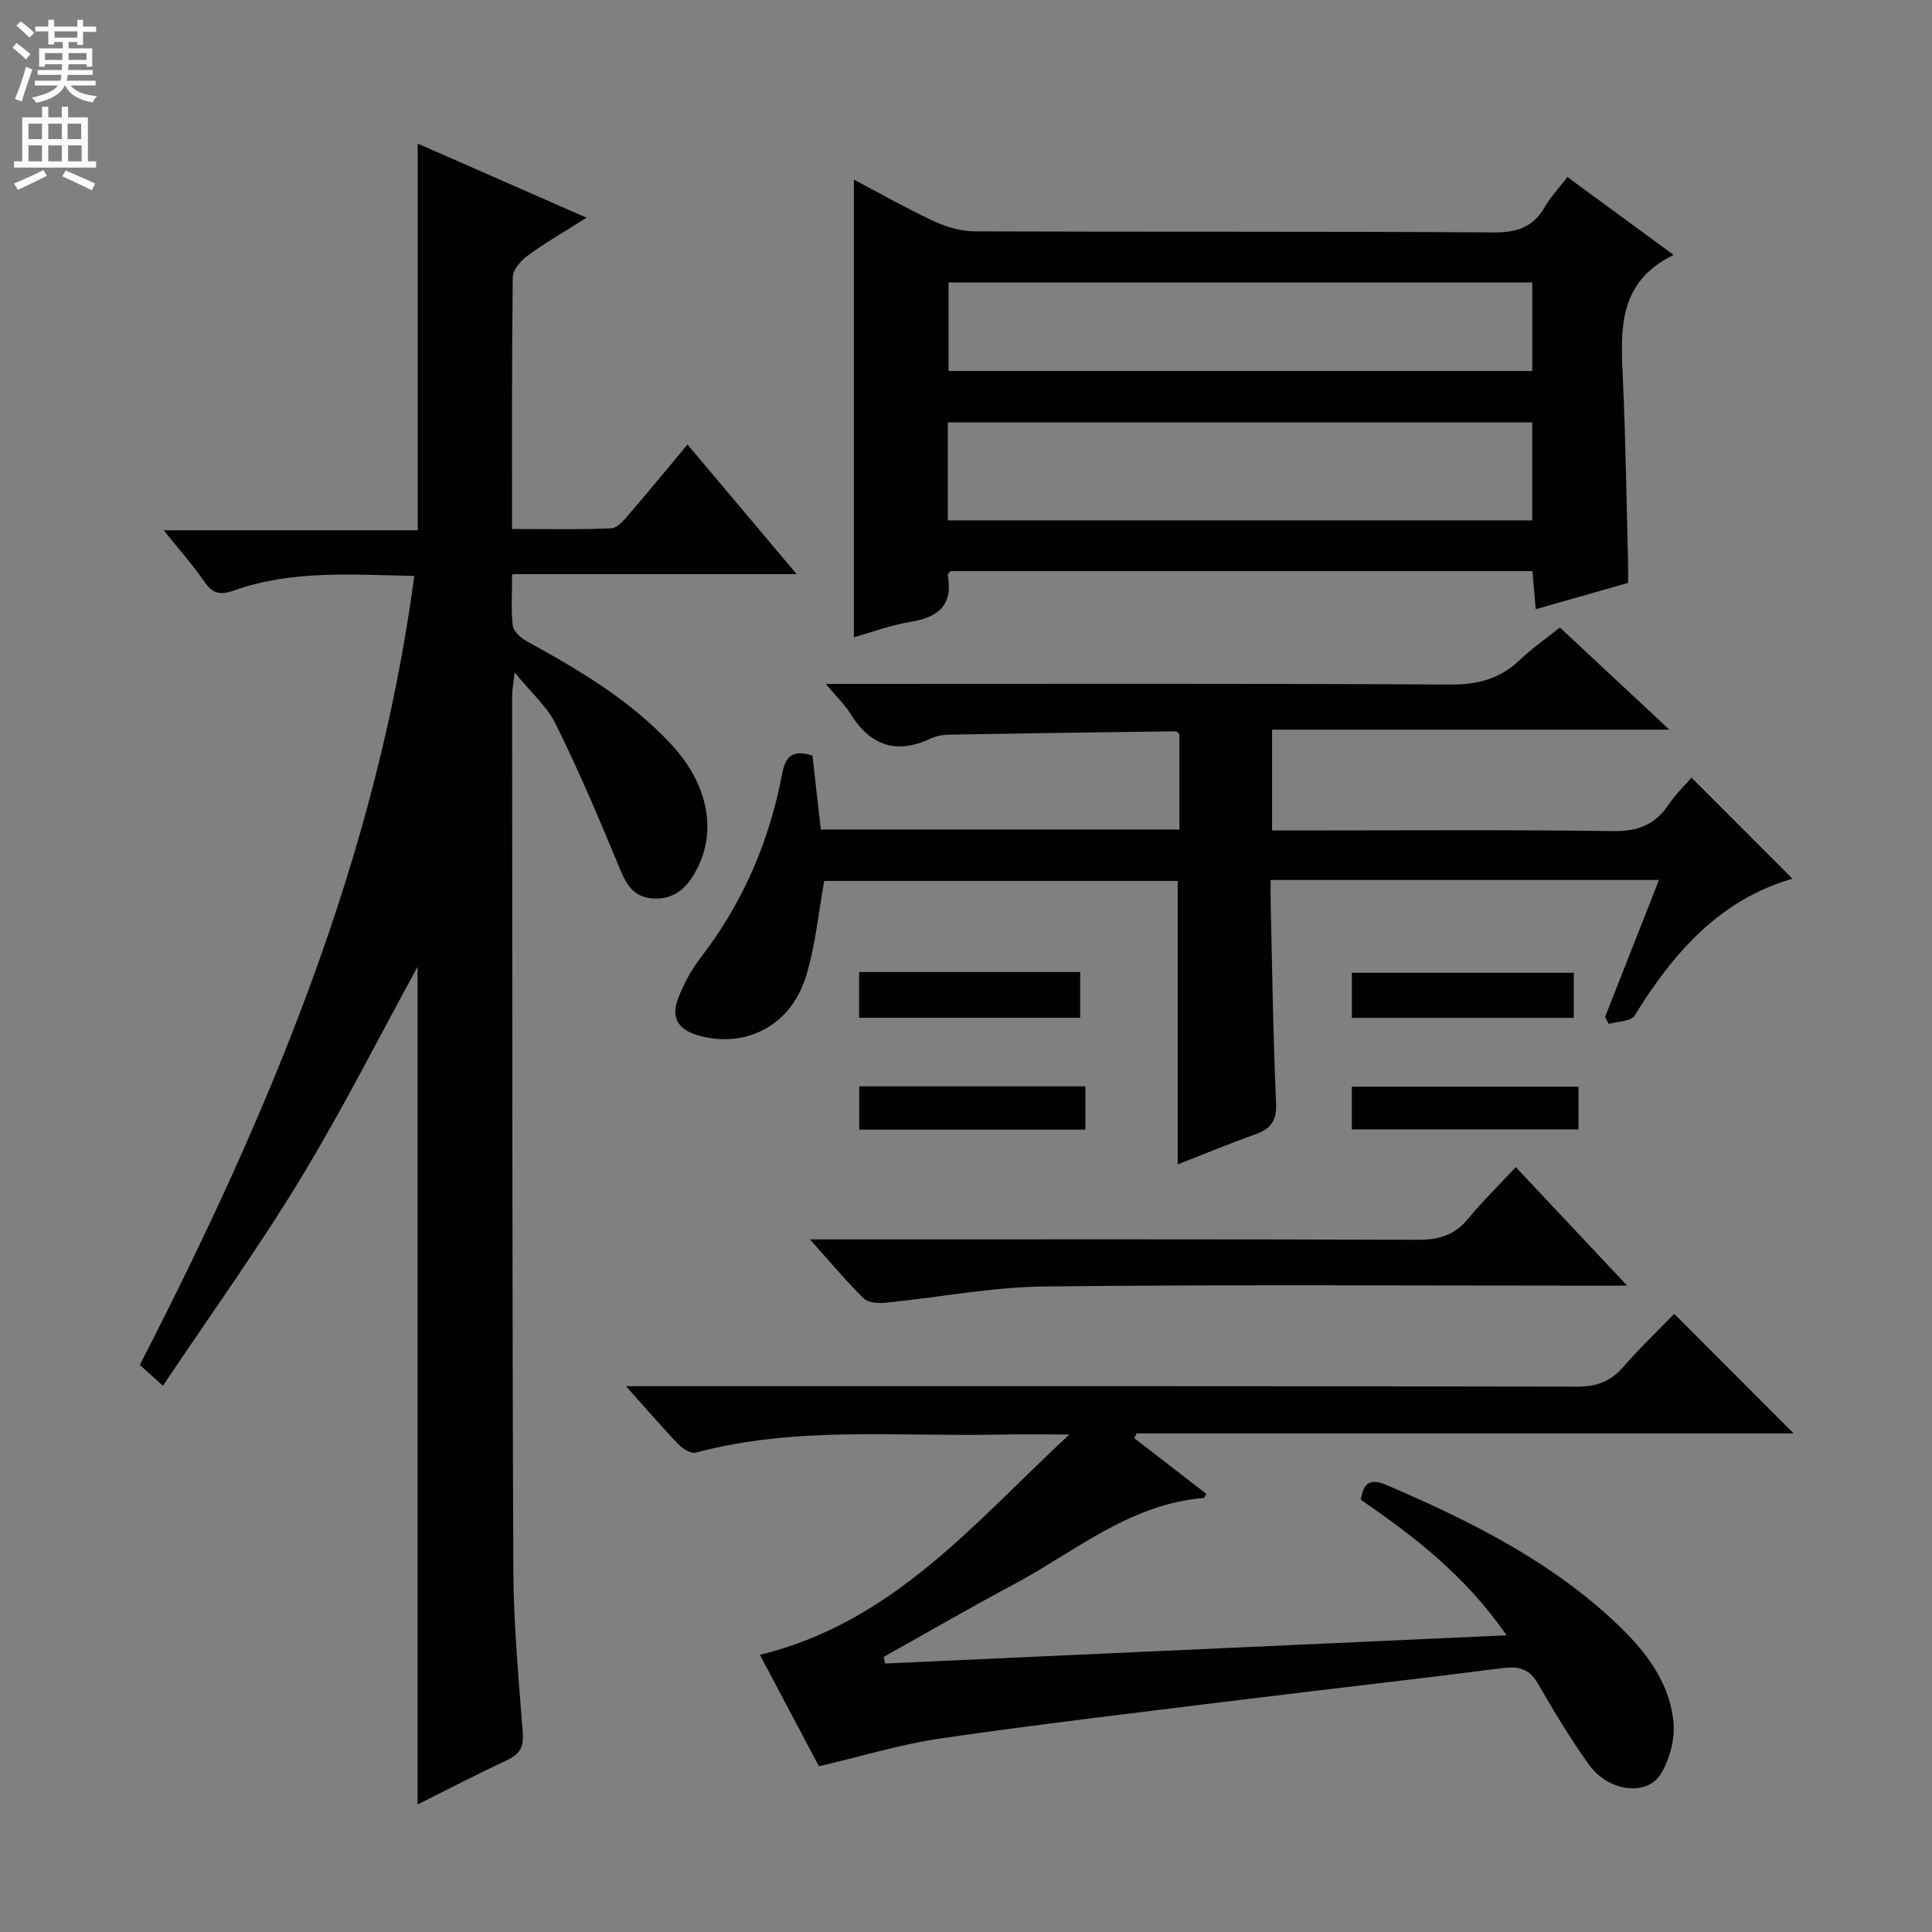 <svg enable-background="new 0 0 400 400" viewBox="0 0 400 400" xmlns="http://www.w3.org/2000/svg"><rect x="0" y="0" width="400" height="400" fill="#808080" stroke="none"/><g fill="#010103"><path d="m85.77 119.24c-12.76-.23-25.22-1.28-37.25 2.99-2.83 1.01-4.47.77-6.21-1.79-2.31-3.4-5.08-6.48-8.41-10.65h52.58c0-26.93 0-53.15 0-80.06 11.28 4.95 22.56 9.9 34.96 15.34-4.67 2.96-8.6 5.23-12.24 7.89-1.4 1.02-3.02 2.92-3.04 4.44-.21 17.15-.14 34.3-.14 52.12 7.04 0 13.82.16 20.57-.14 1.28-.06 2.66-1.78 3.7-2.99 4.01-4.64 7.89-9.38 12.05-14.36 7.49 8.9 14.72 17.49 22.6 26.84-20.06 0-39.11 0-58.91 0 0 3.85-.27 7.3.14 10.67.15 1.21 1.72 2.58 2.98 3.27 10.82 5.95 21.4 12.2 29.9 21.39 7.26 7.85 9.35 17.24 5.52 25.16-1.93 4-4.59 7-9.47 6.65-4.65-.33-5.85-3.93-7.38-7.62-3.98-9.63-8.09-19.22-12.7-28.55-1.79-3.61-5.09-6.47-8.47-10.62-.27 2.44-.52 3.64-.52 4.85.04 60.31 0 120.62.25 180.93.05 11.29 1.11 22.58 1.96 33.84.23 3.02-.79 4.45-3.41 5.66-6.14 2.85-12.15 5.99-18.38 9.1 0-58.4 0-116.21 0-173.44-7.84 14.31-15.46 29.43-24.21 43.85-8.78 14.46-18.69 28.23-28.5 42.89-2.08-1.87-3.36-3.02-4.79-4.3 26.56-51.71 49.03-104.72 56.82-163.36z"/><path d="m221.4 297c-4.93 0-9.86-.09-14.79.02-20.9.44-41.96-1.8-62.58 3.74-1 .27-2.73-.85-3.63-1.8-3.45-3.59-6.69-7.38-10.79-11.96h5.96c63.65 0 127.3-.04 190.95.09 4.03.01 6.91-1.05 9.53-4.05 3.49-4.01 7.36-7.7 10.58-11.02 8.55 8.56 16.81 16.83 24.72 24.75-44.6 0-90.31 0-136.03 0-.16.33-.33.66-.49.99 4.98 3.84 9.95 7.68 14.93 11.52-.25.41-.39.84-.55.86-15.31 1.24-26.69 11.15-39.45 17.96-9.01 4.81-17.85 9.94-26.77 14.92.08.46.16.93.24 1.39 42.51-1.93 85.02-3.86 128.7-5.84-8.63-12.42-19.13-20.47-30.18-28.05.49-3.45 1.86-4.55 5.35-3.05 16.56 7.11 32.64 15.04 46.12 27.3 6.49 5.9 12.27 12.58 13.25 21.65.38 3.49-.74 7.69-2.55 10.75-2.84 4.8-10.87 3.83-14.9-1.76-3.88-5.38-7.31-11.12-10.63-16.87-1.82-3.14-4.05-3.6-7.42-3.17-18.44 2.37-36.92 4.44-55.37 6.72-20.27 2.51-40.56 4.89-60.77 7.82-8.26 1.2-16.34 3.69-25.28 5.78-3.71-7.01-7.88-14.87-12.22-23.08 27.63-6.68 44.62-27.6 64.07-45.61z"/><path d="m324.52 36.65c7.24 5.31 14.19 10.41 21.99 16.13-11.72 5.68-10.96 15.74-10.5 25.88.57 12.63.74 25.28 1.07 37.92.03 1.31 0 2.62 0 4.1-6.41 1.83-12.59 3.59-19.12 5.45-.25-2.82-.46-5.25-.69-7.89-40.33 0-80.42 0-120.47 0-.24.33-.62.63-.58.84 1.17 6.3-2.07 8.77-7.83 9.7-4.04.65-7.95 2.13-11.6 3.16 0-31.53 0-62.91 0-94.75 5.32 2.8 10.84 5.94 16.59 8.62 2.6 1.21 5.63 2.08 8.46 2.09 35.83.14 71.65-.02 107.48.22 4.88.03 8.18-1.16 10.57-5.37 1.14-1.99 2.79-3.69 4.63-6.1zm-128.28 71.09h120.99c0-6.91 0-13.63 0-20.28-40.54 0-80.71 0-120.99 0zm121-49.26c-40.54 0-80.73 0-120.85 0v18.33h120.85c0-6.26 0-12.32 0-18.33z"/><path d="m350.2 161c7.11 7.12 13.91 13.92 20.92 20.93-15.01 4.3-24.67 15.32-32.69 28.34-.75 1.22-3.52 1.19-5.35 1.73-.26-.48-.52-.96-.77-1.44 3.67-9.33 7.34-18.65 11.16-28.37-27.01 0-53.31 0-80.4 0 0 1.59-.03 3.17.01 4.75.33 13.81.49 27.62 1.12 41.42.17 3.74-1.13 5.36-4.35 6.51-5.44 1.94-10.79 4.16-16.02 6.21 0-19.58 0-38.95 0-58.69-24.15 0-48.7 0-73.18 0-1.22 6.63-1.82 13.46-3.81 19.85-3.2 10.29-12.68 14.92-22.39 12.1-4.17-1.21-5.49-3.8-4.1-7.5 1.15-3.06 2.79-6.07 4.79-8.67 8.7-11.31 14.15-24.02 16.8-37.96.64-3.36 1.91-5.17 6.27-3.77.55 4.83 1.13 10 1.73 15.3h74.25c0-6.64 0-13.2 0-19.75-.28-.22-.53-.59-.78-.58-15.63.2-31.27.41-46.9.69-1.3.02-2.7.28-3.86.82-7.14 3.35-12.5 1.42-16.58-5.15-1.19-1.91-2.87-3.51-5.1-6.17h6.38c41 0 82-.11 123 .13 5.73.03 10.3-1.24 14.38-5.16 2.39-2.29 5.15-4.19 8.23-6.66 7.28 6.8 14.52 13.56 22.66 21.16-28.02 0-55 0-82.25 0v20.87h5.16c21.83 0 43.67-.17 65.5.13 5.03.07 8.55-1.29 11.34-5.35 1.44-2.15 3.34-3.99 4.83-5.72z"/><path d="m313.83 241.64c7.91 8.42 14.97 15.93 23.06 24.54-2.81 0-4.49 0-6.18 0-38.15 0-76.31-.26-114.45.17-11.04.12-22.06 2.3-33.1 3.39-1.45.14-3.48-.06-4.39-.96-3.53-3.48-6.71-7.3-11.08-12.18h6.85c39.65 0 79.3-.06 118.95.09 4.33.02 7.64-.93 10.44-4.33 2.95-3.58 6.28-6.84 9.9-10.72z"/><path d="m177.87 210.72c0-3.37 0-6.3 0-9.47h45.77v9.47c-15.08 0-30.24 0-45.77 0z"/><path d="m325.83 201.41v9.33c-15.32 0-30.48 0-45.94 0 0-3.07 0-5.99 0-9.33z"/><path d="m177.88 233.88c0-3.14 0-5.89 0-8.97h46.84v8.97c-15.51 0-30.91 0-46.84 0z"/><path d="m279.88 233.82c0-2.94 0-5.69 0-8.83h46.93v8.83c-15.59 0-31.12 0-46.93 0z"/></g><path d="m2.6 9.9.8-1c.9.7 1.9 1.4 2.9 2.3l-.9 1.1c-1.1-1-2-1.8-2.8-2.4zm.5 10.6c.9-2.1 1.6-4.3 2.3-6.7.4.2.8.4 1.3.6-.7 2.1-1.5 4.3-2.2 6.6zm.3-15.2.9-.9c1 .8 2 1.6 2.8 2.4l-1 1c-.9-.9-1.8-1.7-2.7-2.5zm12.6-1.2h1.2v1.4h2.7v1.1h-2.7v2.7h-1.2v-.6h-1.8v1.3h4.9v3.8h-1.2v-.5h-3.7c0 .4-.1.9-.1 1.2h5.1v1h-5.2c0 .5-.1.9-.2 1.2h6v1h-5.2c1.1 1.3 2.9 2 5.5 2.2-.4.4-.7.8-.9 1.3-2.9-.5-4.8-1.6-5.7-3.5h-.1c-.8 1.7-2.7 2.9-5.9 3.6-.2-.4-.6-.8-.9-1.1 2.8-.6 4.6-1.4 5.4-2.5h-4.8v-1h5.3c.1-.3.2-.7.2-1.2h-4.9v-1h5c0-.4 0-.8.1-1.2h-3.6v.5h-1.2v-3.8h4.9v-1.3h-1.8v.5h-1.2v-2.7h-2.7v-1h2.7v-1.4h1.2v1.4h4.8zm-6.7 8.3h3.6c0-.4 0-.9 0-1.4h-3.6zm1.9-4.6h4.8v-1.3h-4.7v1.3zm6.7 3.2h-3.7v1.4h3.7z" fill="#fcfafa"/><path d="m8.7 22.1h1.3v2.2h2.8v-2.2h1.3v2.2h4.1v9.1h1.7v1.3h-17v-1.3h1.7v-9.1h4.1zm.3 13.1.7 1.2c-1.8.9-3.8 1.9-6 2.9-.2-.4-.5-.8-.8-1.3 2.3-1 4.4-1.9 6.1-2.8zm-3.1-6.4h2.8v-3.2h-2.8zm0 4.6h2.8v-3.3h-2.8zm4.1-4.6h2.8v-3.2h-2.8zm0 4.6h2.8v-3.3h-2.8zm3.6 1.9c2.1.9 4.1 1.8 6.1 2.7l-.7 1.4c-2.2-1.1-4.2-2-6.1-2.9zm3.2-9.7h-2.8v3.2h2.8zm-2.7 7.8h2.8v-3.3h-2.8z" fill="#fcfafa"/></svg>